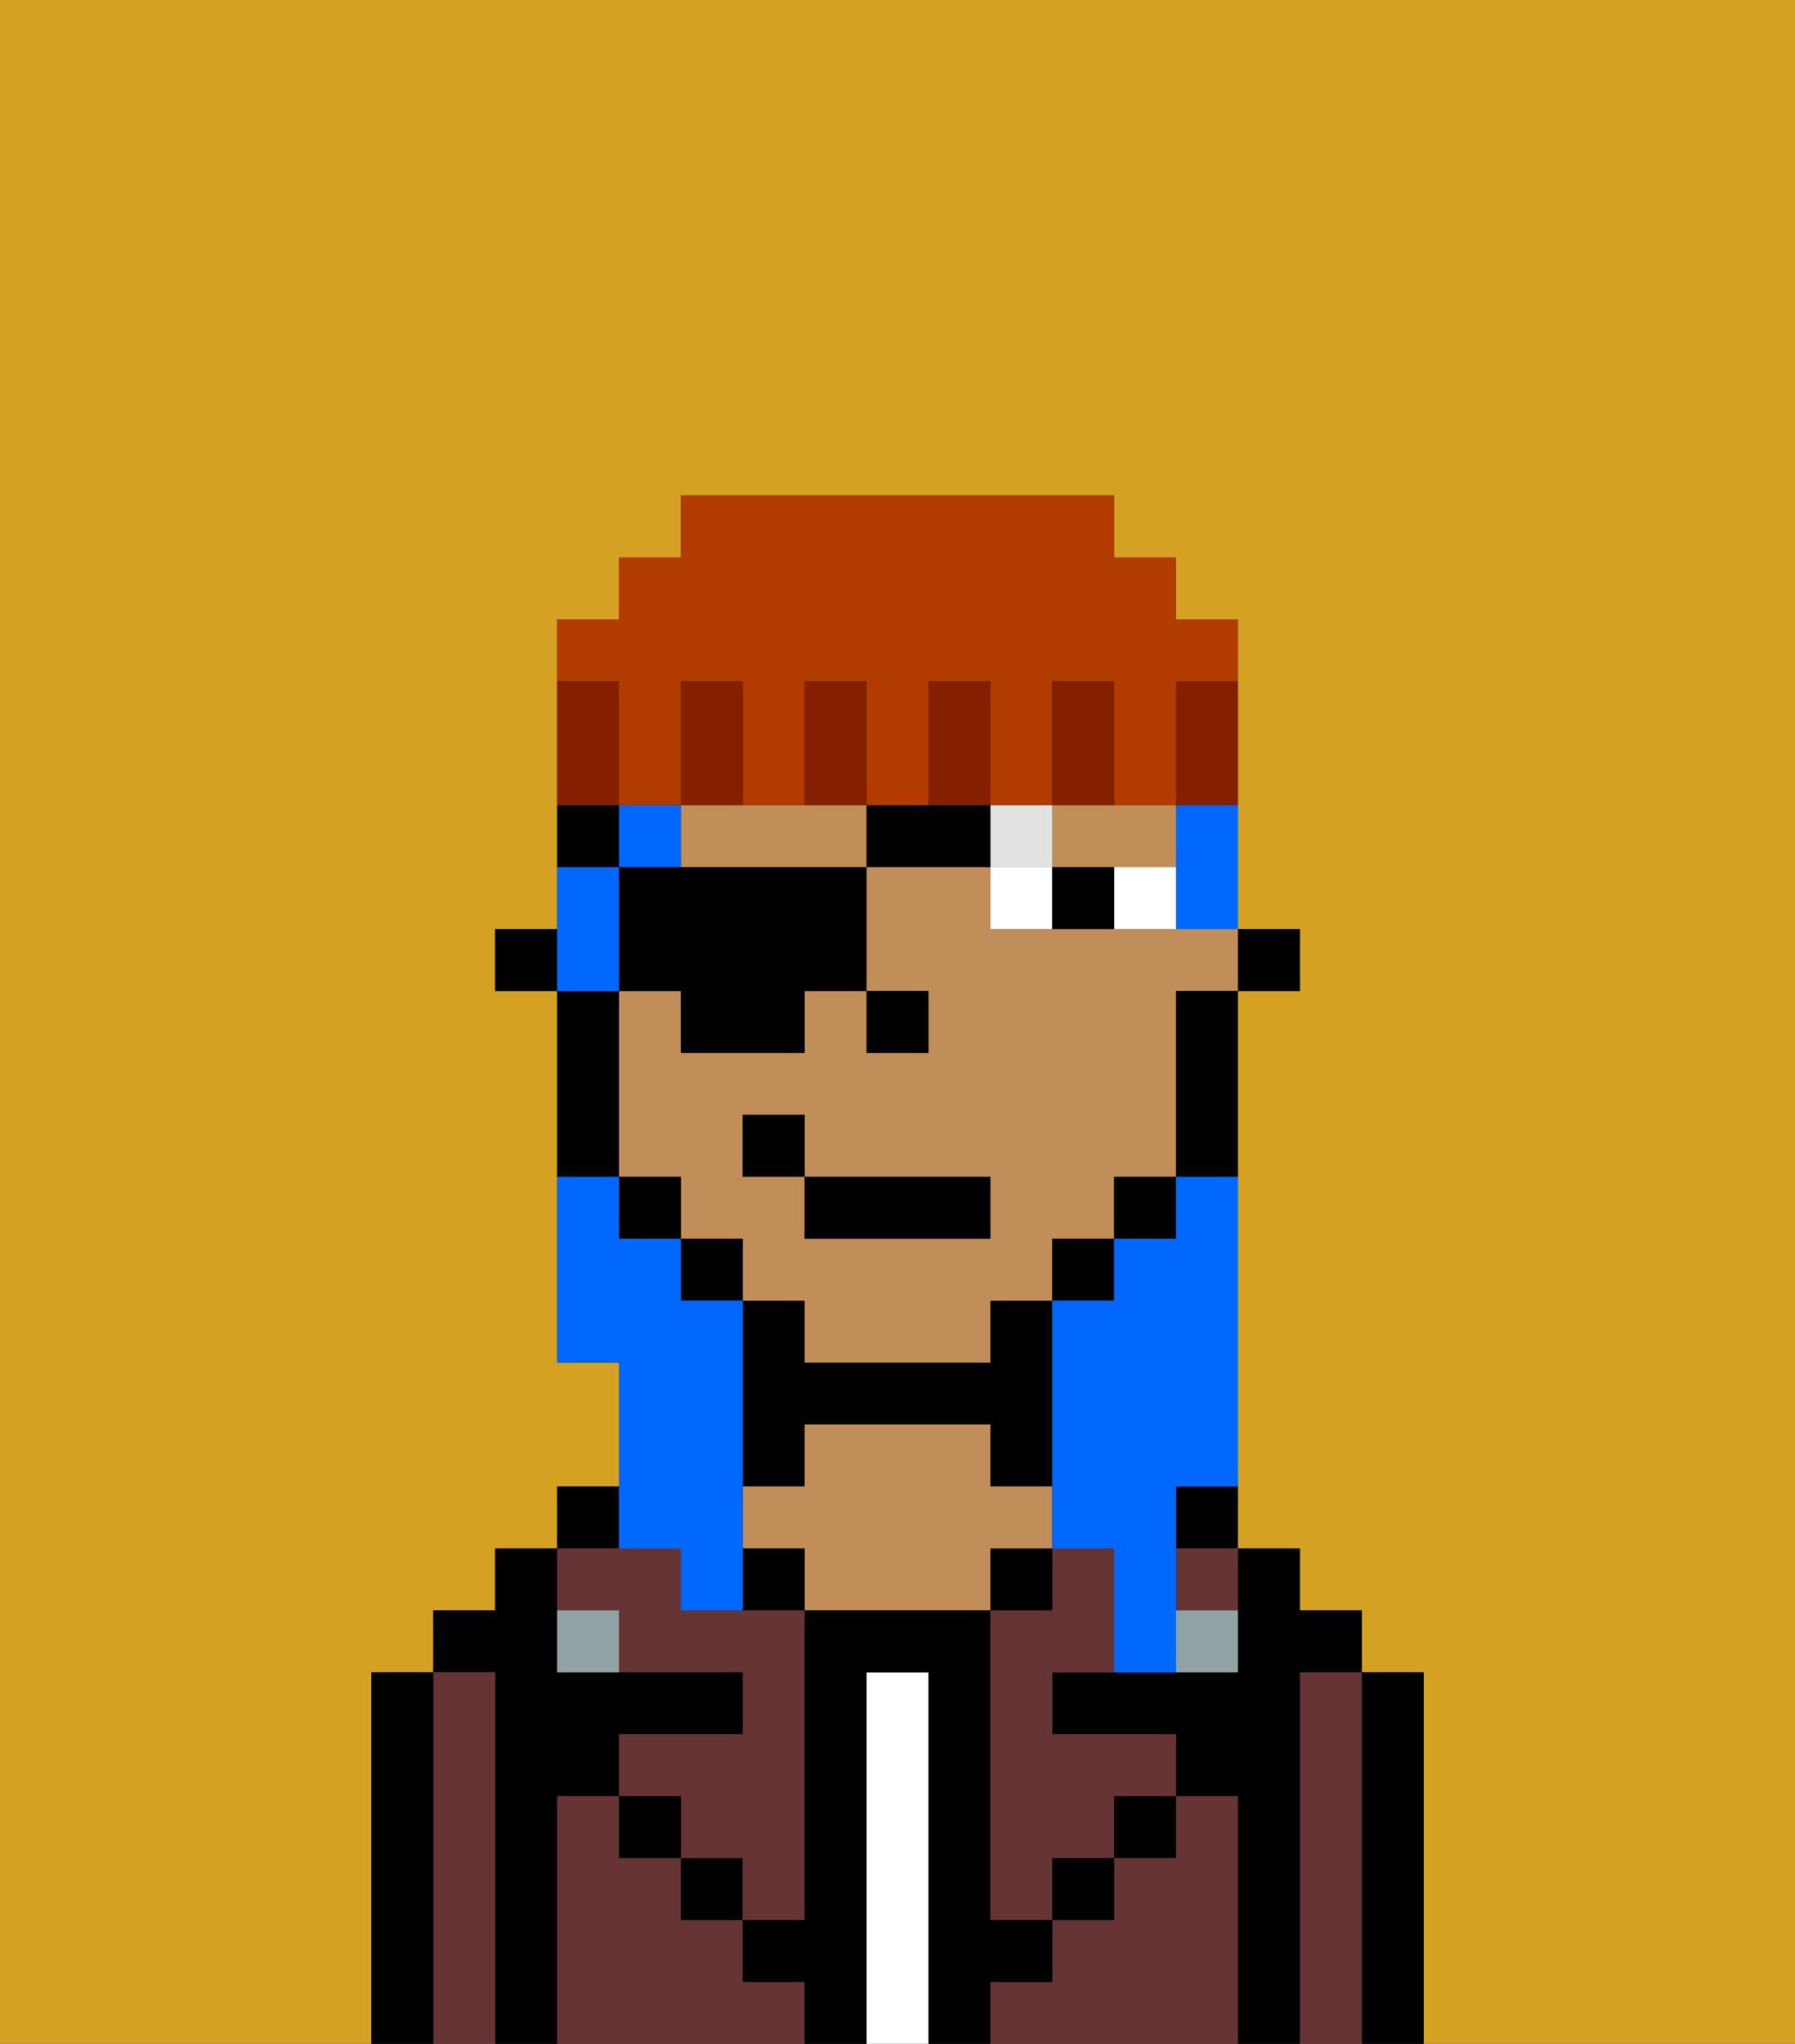<svg xmlns="http://www.w3.org/2000/svg" viewBox="0 0 29 33"><rect x="0" y="0" width="29" height="33" fill="#333333" stroke="none"/><defs><style>polygon,rect,path{shape-rendering:crispedges;}.gb222-1{fill:#d4a122;}.gb222-2{fill:#000000;}.gb222-3{fill:#663434;}.gb222-4{fill:#ffffff;}.gb222-5{fill:#c18d59;}.gb222-6{fill:#90a2a3;}.gb222-7{fill:#ffffff;}.gb222-8{fill:#e2e2e2;}.gb222-9{fill:#0068ff;}.gb222-10{fill:#841f00;}.gb222-11{fill:#b23b00;}</style></defs><path class="gb222-1" d="M6,32V27H7V26H8V25H9V24h1V22H9V16H8V15H9V10h1V9h1V8h7V9h1v1h1v5h1v1H20v9h1v1h1v1h1v6h6V0H0V33H6Z"/><path class="gb222-2" d="M23,27H22v6h1V27Z"/><path class="gb222-3" d="M22,27H21v6h1V27Z"/><path class="gb222-2" d="M21,27h1V26H21V25H20v2H17v1h2v1h1v4h1V27Z"/><path class="gb222-2" d="M19,25h1V24H19Z"/><path class="gb222-3" d="M20,29H19v1H18v1H17v1H16v1h4V29Z"/><path class="gb222-3" d="M19,26h1V25H19Z"/><path class="gb222-3" d="M17,25v1H16v5h1V30h1V29h1V28H17V27h1V25Z"/><rect class="gb222-2" x="18" y="29" width="1" height="1"/><rect class="gb222-2" x="16" y="25" width="1" height="1"/><path class="gb222-4" d="M15,27H14v6h1V27Z"/><path class="gb222-2" d="M13,23h3v1h1V21H16v1H13V21H12v3h1Z"/><path class="gb222-5" d="M17,25V24H16V23H13v1H12v1h1v1h3V25Z"/><rect class="gb222-2" x="12" y="25" width="1" height="1"/><path class="gb222-3" d="M12,32V31H11V30H10V29H9v4h4V32Z"/><rect class="gb222-2" x="11" y="30" width="1" height="1"/><rect class="gb222-2" x="9" y="24" width="1" height="1"/><path class="gb222-3" d="M10,26v1h2v1H10v1h1v1h1v1h1V26H11V25H9v1Z"/><path class="gb222-2" d="M9,29h1V28h2V27H9V25H8v1H7v1H8v6H9V29Z"/><path class="gb222-3" d="M8,27H7v6H8V27Z"/><path class="gb222-2" d="M7,27H6v6H7V27Z"/><rect class="gb222-2" x="10" y="29" width="1" height="1"/><rect class="gb222-2" x="17" y="30" width="1" height="1"/><path class="gb222-2" d="M17,32V31H16V26H13v5H12v1h1v1h1V27h1v6h1V32Z"/><path class="gb222-6" d="M9,26v1h1V26Z"/><path class="gb222-6" d="M19,27h1V26H19Z"/><rect class="gb222-2" x="20" y="15" width="1" height="1"/><path class="gb222-5" d="M12,14h2V13H11v1Z"/><path class="gb222-5" d="M18,14h1V13H17v1Z"/><path class="gb222-5" d="M18,15H16V14H14v2h1v1H14V16H13v1H11V16H10v3h1v1h1v1h1v1h3V21h1V20h1V19h1V16h1V15H18Zm-2,5H13V19H12V18h1v1h3Z"/><path class="gb222-2" d="M19,17v2h1V16H19Z"/><rect class="gb222-2" x="18" y="19" width="1" height="1"/><rect class="gb222-2" x="17" y="20" width="1" height="1"/><rect class="gb222-2" x="11" y="20" width="1" height="1"/><rect class="gb222-2" x="10" y="19" width="1" height="1"/><path class="gb222-2" d="M10,18V16H9v3h1Z"/><rect class="gb222-2" x="8" y="15" width="1" height="1"/><rect class="gb222-2" x="14" y="16" width="1" height="1"/><path class="gb222-7" d="M18,15h1V14H18Z"/><path class="gb222-7" d="M16,14v1h1V14Z"/><path class="gb222-2" d="M17,14v1h1V14Z"/><rect class="gb222-8" x="16" y="13" width="1" height="1"/><rect class="gb222-2" x="13" y="19" width="3" height="1"/><rect class="gb222-2" x="12" y="18" width="1" height="1"/><path class="gb222-9" d="M19,20H18v1H17v4h1v2h1V24h1V19H19Z"/><path class="gb222-9" d="M19,14v1h1V13H19Z"/><path class="gb222-9" d="M10,15V14H9v2h1Z"/><rect class="gb222-9" x="10" y="13" width="1" height="1"/><path class="gb222-9" d="M11,25v1h1V21H11V20H10V19H9v3h1v3Z"/><path class="gb222-2" d="M11,17h2V16h1V14H10v2h1Z"/><path class="gb222-2" d="M16,14V13H14v1Z"/><path class="gb222-2" d="M10,13H9v1h1Z"/><path class="gb222-10" d="M19,12v1h1V11H19Z"/><path class="gb222-11" d="M10,12v1h1V11h1v2h1V11h1v2h1V11h1v2h1V11h1v2h1V11h1V10H19V9H18V8H11V9H10v1H9v1h1Z"/><path class="gb222-10" d="M18,12V11H17v2h1Z"/><path class="gb222-10" d="M16,12V11H15v2h1Z"/><path class="gb222-10" d="M14,12V11H13v2h1Z"/><path class="gb222-10" d="M12,12V11H11v2h1Z"/><path class="gb222-10" d="M10,12V11H9v2h1Z"/></svg>